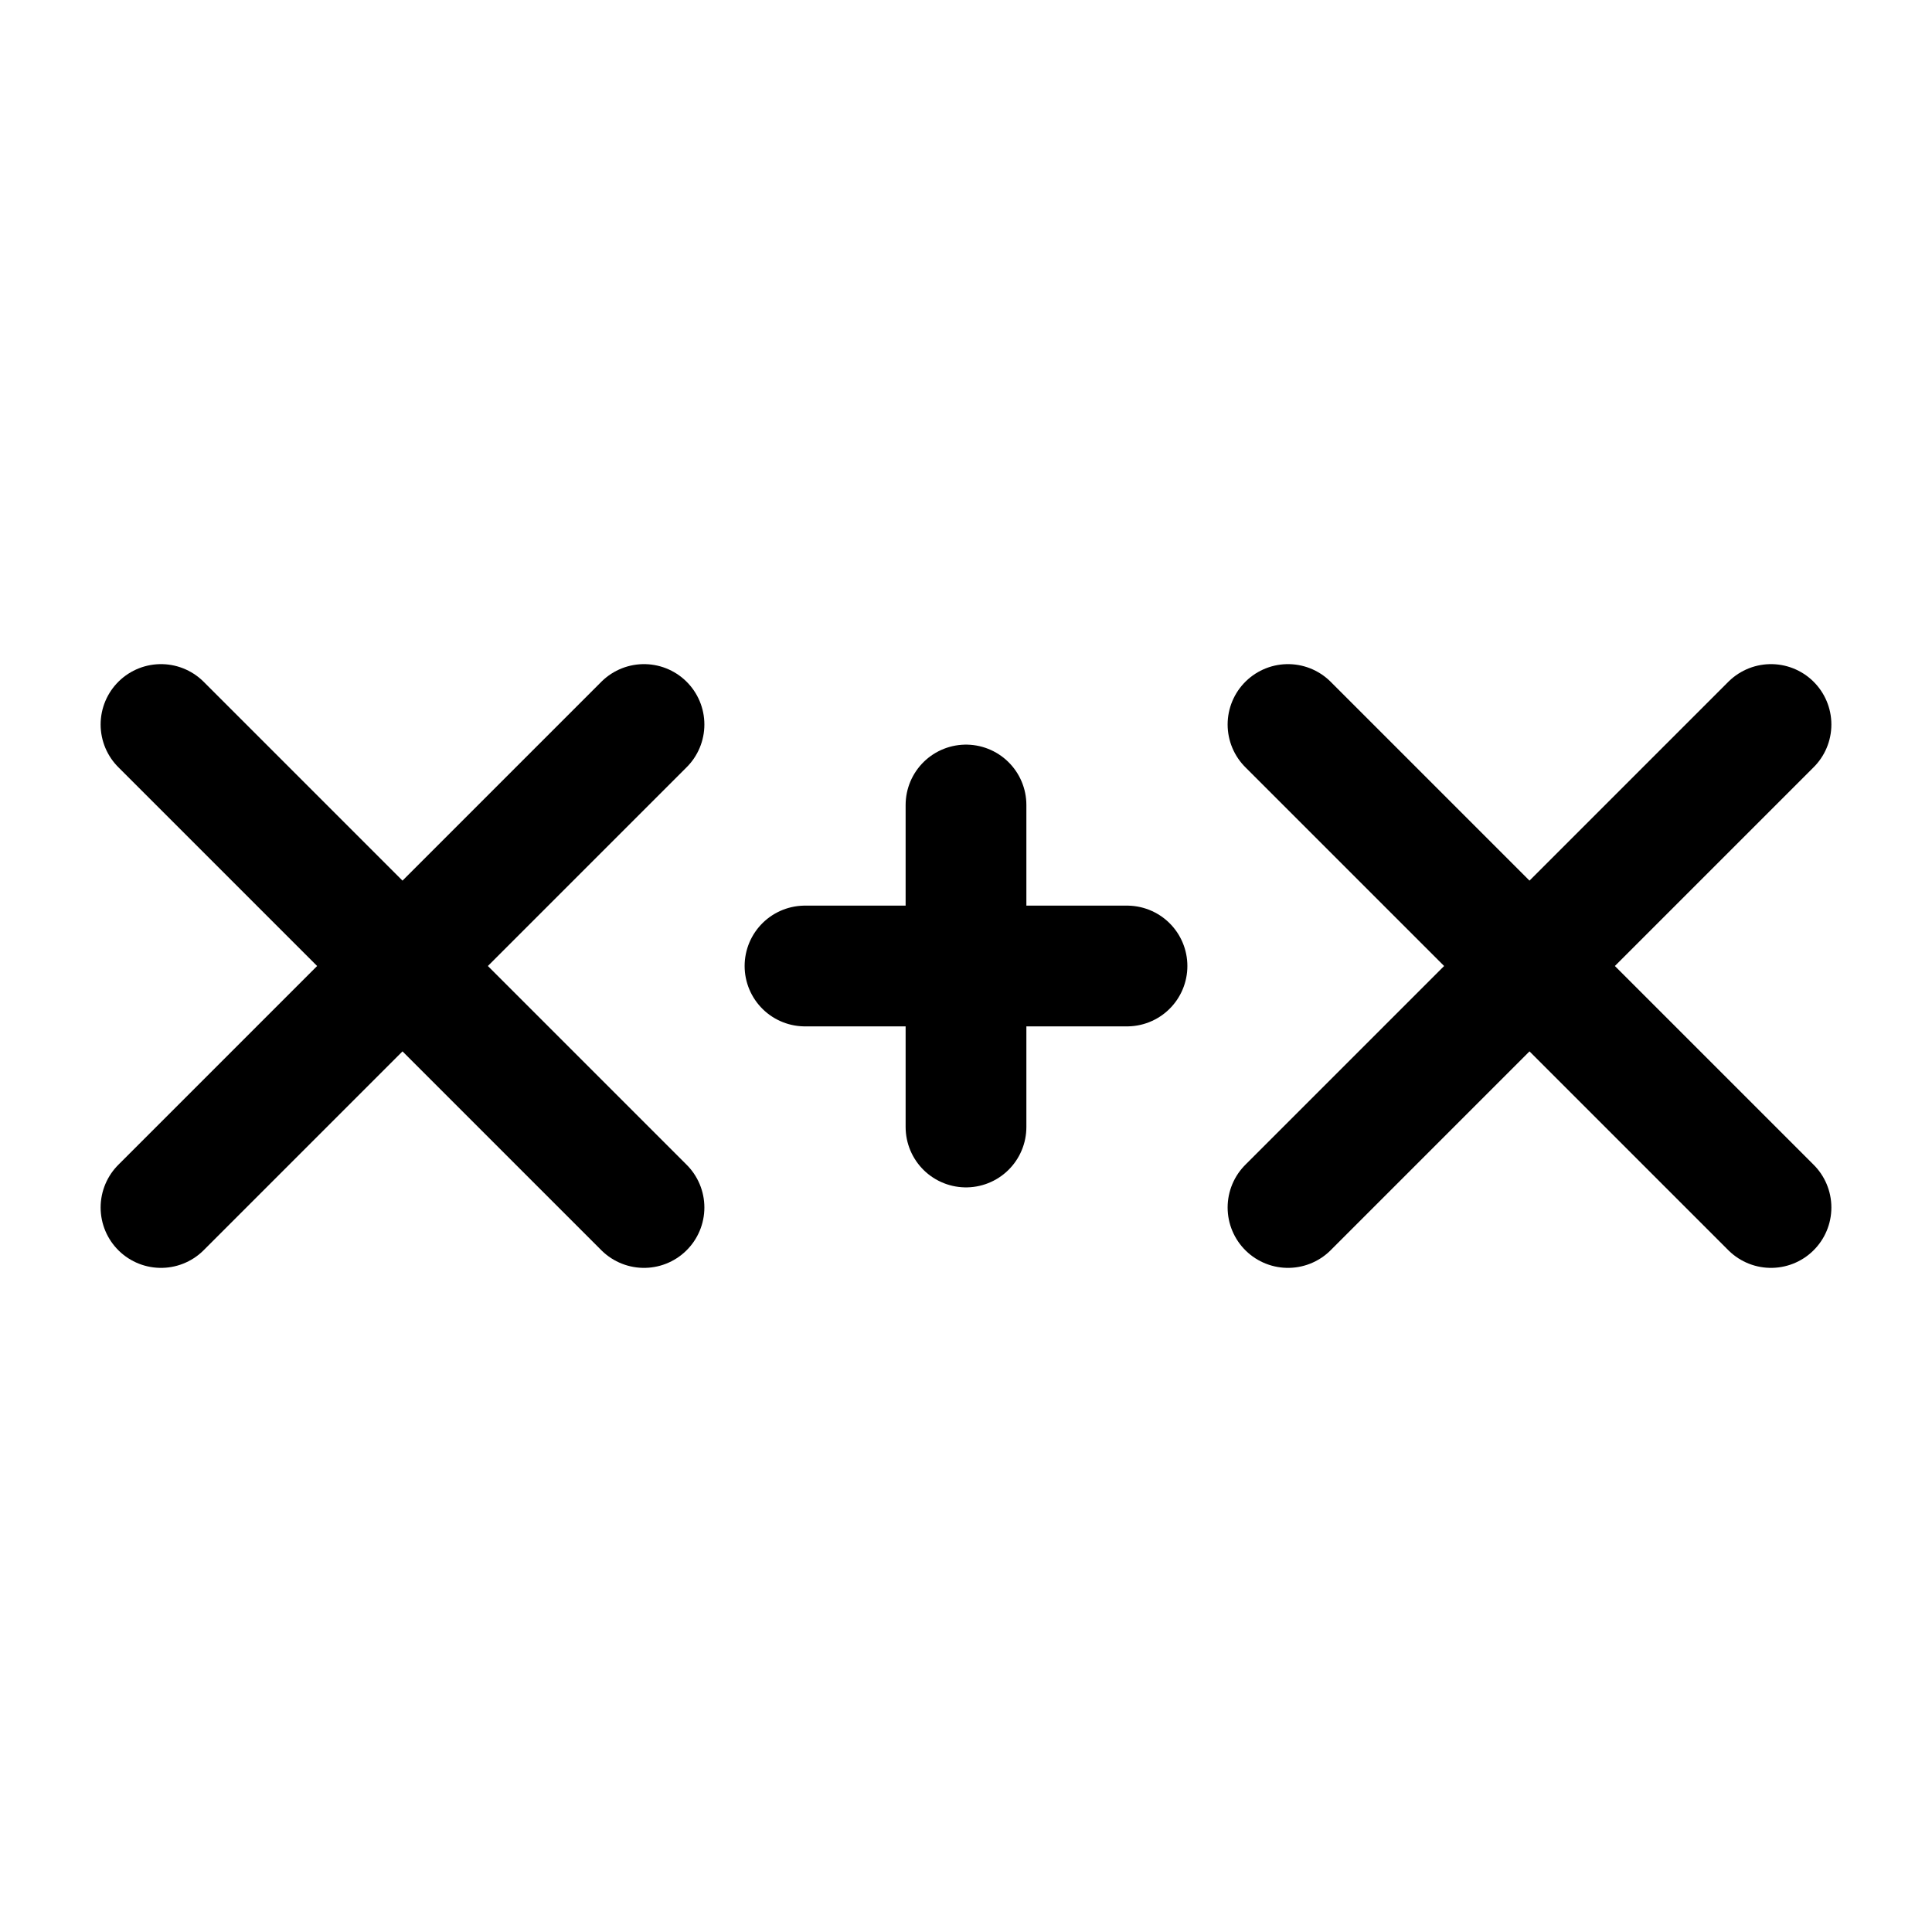 <svg xmlns="http://www.w3.org/2000/svg" fill="none" stroke-linecap="round" stroke-linejoin="round" viewBox="0 0 24 24" stroke-width="1.5" stroke="currentColor" aria-hidden="true" data-slot="icon" height="16px" width="16px">
  <path d="m2 9 6 6M2 15l6-6M16 9l6 6M16 15l6-6M10 12h4M12 10v4"/>
</svg>
